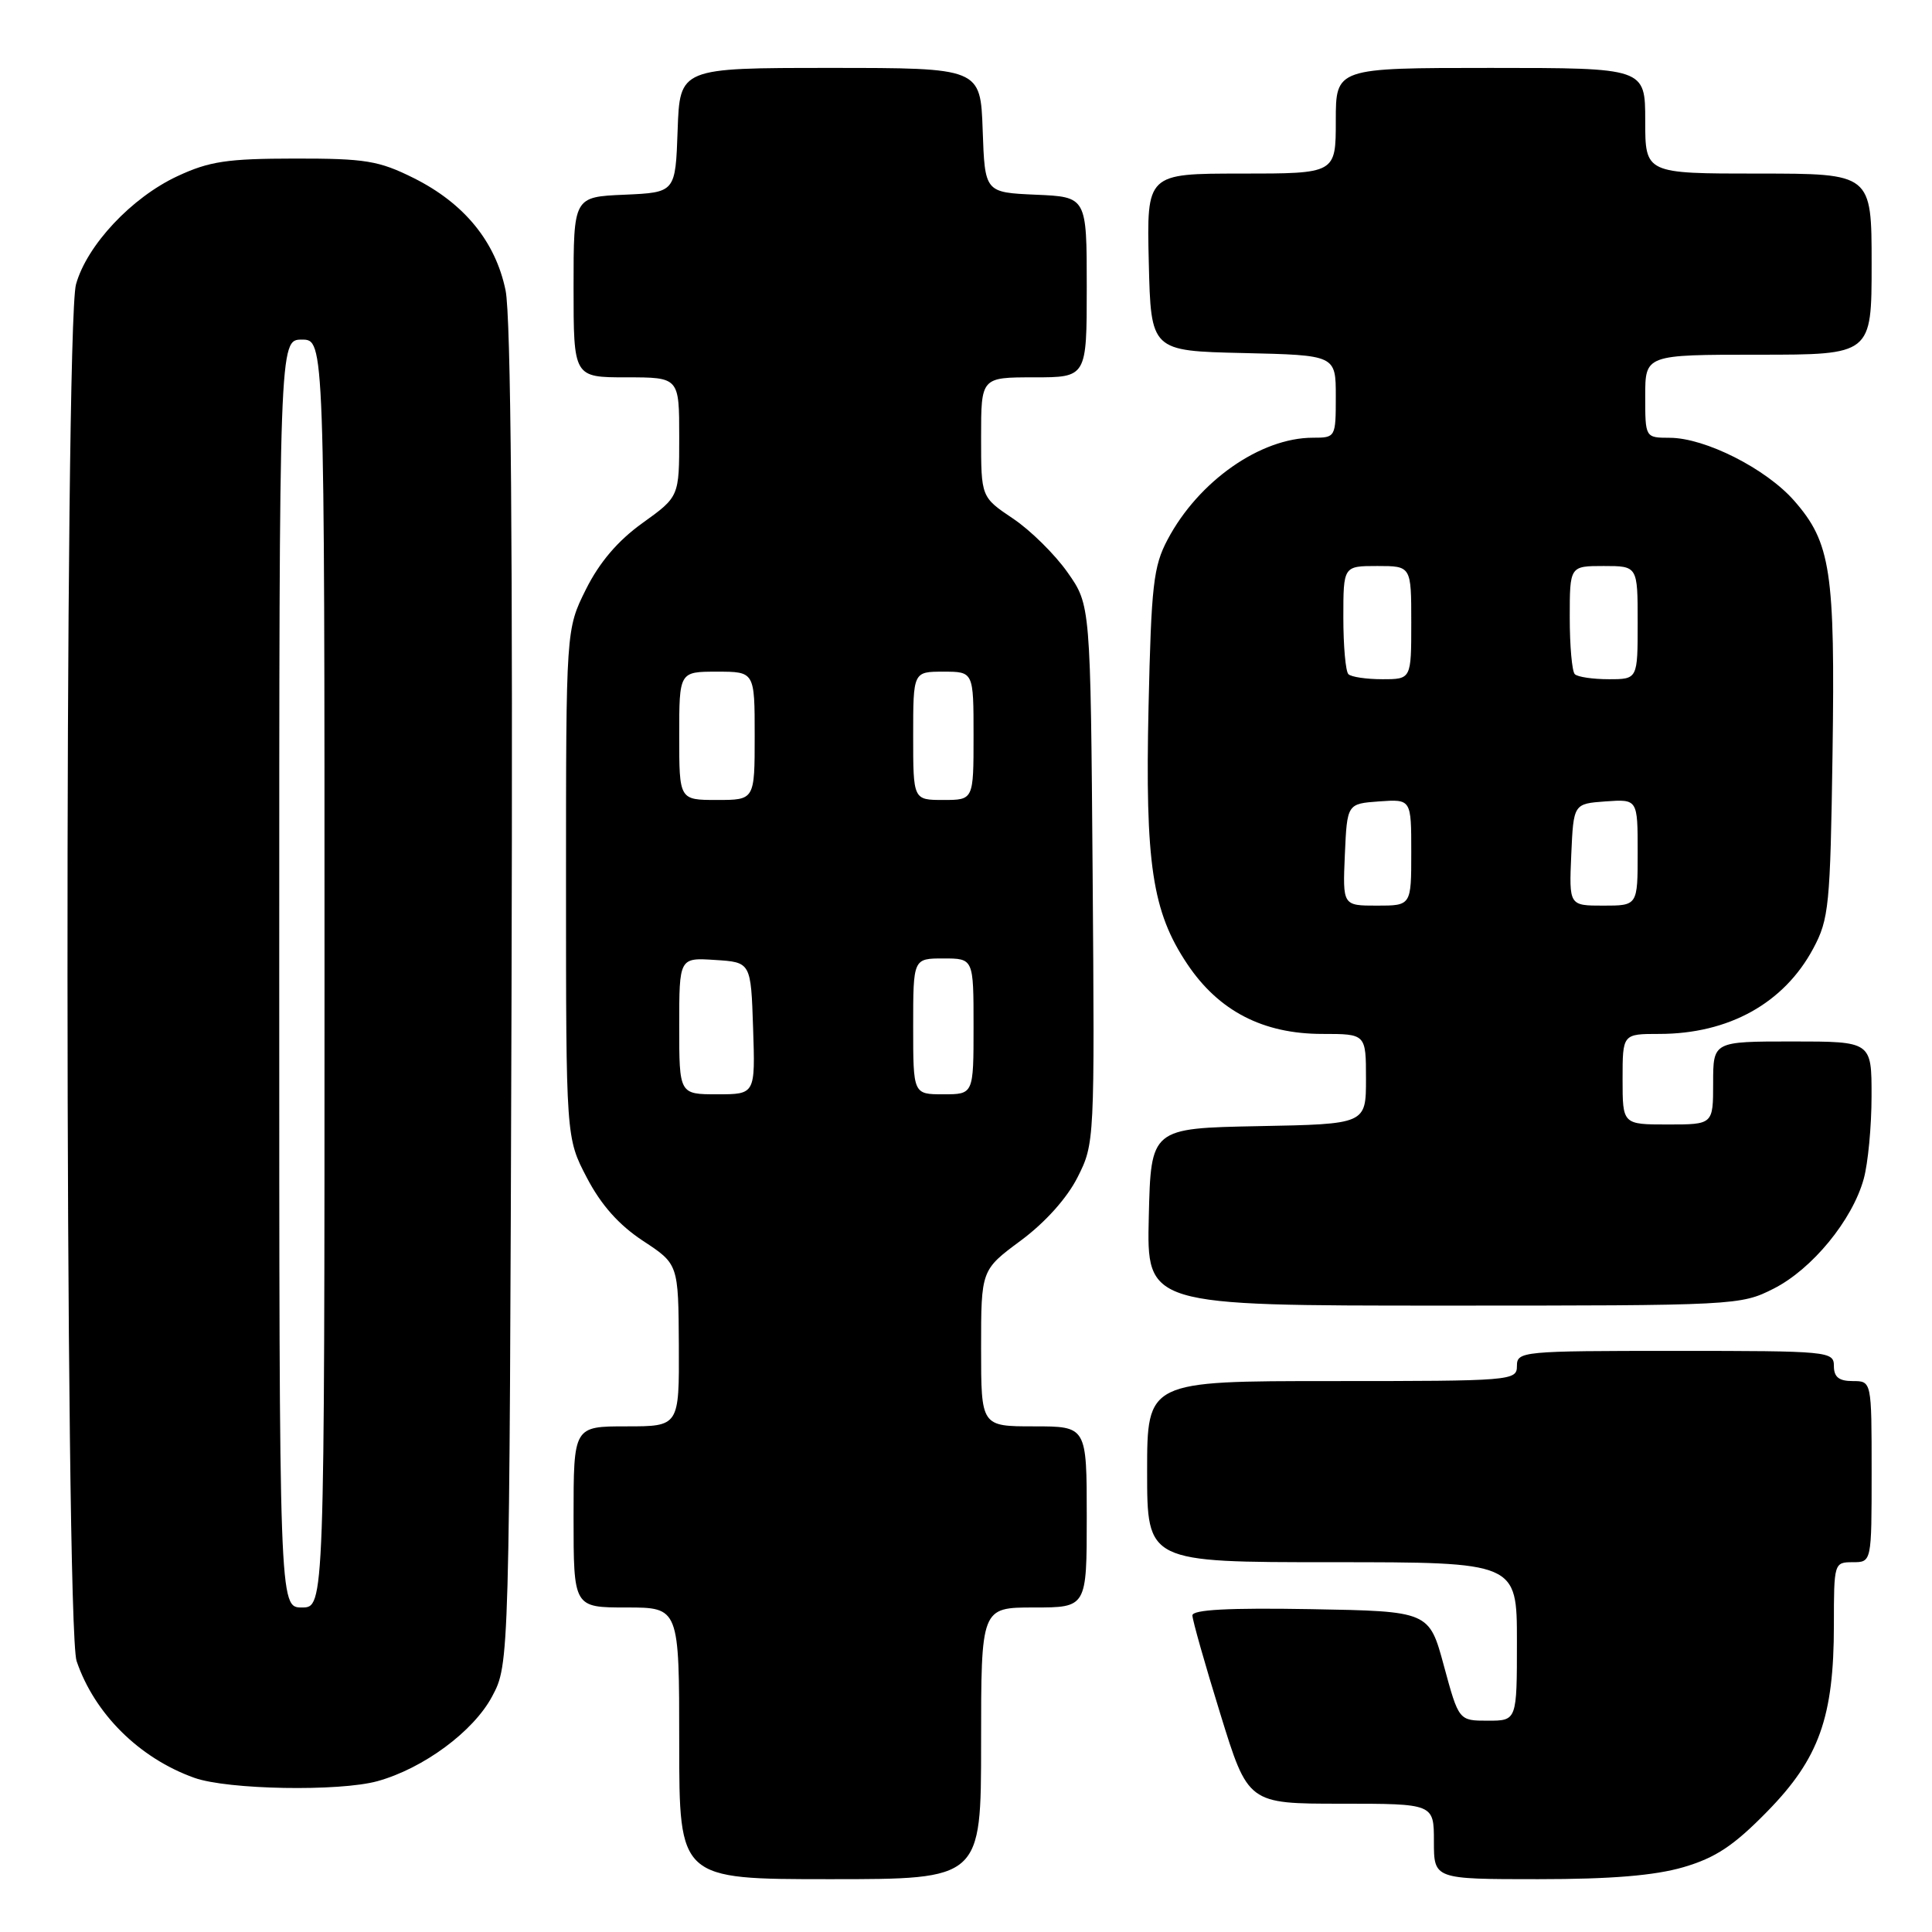 <?xml version="1.0" encoding="UTF-8" standalone="no"?>
<!DOCTYPE svg PUBLIC "-//W3C//DTD SVG 1.1//EN" "http://www.w3.org/Graphics/SVG/1.1/DTD/svg11.dtd" >
<svg xmlns="http://www.w3.org/2000/svg" xmlns:xlink="http://www.w3.org/1999/xlink" version="1.1" viewBox="0 0 256 256">
 <g >
 <path fill="currentColor"
d=" M 130.00 231.00 C 130.00 213.00 130.00 213.00 137.00 213.00 C 144.00 213.00 144.00 213.00 144.00 201.00 C 144.00 189.00 144.00 189.00 137.00 189.00 C 130.00 189.00 130.00 189.00 130.00 178.64 C 130.00 168.28 130.00 168.28 135.25 164.39 C 138.48 162.00 141.38 158.77 142.78 156.00 C 145.04 151.53 145.05 151.24 144.78 115.83 C 144.50 80.17 144.50 80.17 141.46 75.85 C 139.79 73.47 136.53 70.25 134.21 68.70 C 130.00 65.87 130.00 65.87 130.00 57.93 C 130.00 50.00 130.00 50.00 137.00 50.00 C 144.00 50.00 144.00 50.00 144.00 38.05 C 144.00 26.09 144.00 26.09 137.25 25.80 C 130.50 25.50 130.50 25.50 130.21 17.25 C 129.92 9.00 129.92 9.00 110.00 9.00 C 90.08 9.00 90.08 9.00 89.79 17.25 C 89.50 25.50 89.50 25.50 82.75 25.80 C 76.00 26.09 76.00 26.09 76.00 38.05 C 76.00 50.00 76.00 50.00 83.00 50.00 C 90.00 50.00 90.00 50.00 90.00 57.91 C 90.00 65.81 90.00 65.81 85.14 69.30 C 81.85 71.66 79.43 74.51 77.64 78.09 C 75.00 83.39 75.00 83.39 75.00 117.08 C 75.00 150.77 75.00 150.77 77.76 156.05 C 79.65 159.67 82.00 162.31 85.20 164.42 C 89.89 167.50 89.89 167.50 89.95 178.25 C 90.00 189.00 90.00 189.00 83.00 189.00 C 76.00 189.00 76.00 189.00 76.00 201.00 C 76.00 213.00 76.00 213.00 83.00 213.00 C 90.00 213.00 90.00 213.00 90.00 231.00 C 90.00 249.00 90.00 249.00 110.00 249.00 C 130.00 249.00 130.00 249.00 130.00 231.00 Z  M 223.07 247.41 C 227.33 246.16 229.73 244.57 234.18 240.02 C 241.04 233.01 243.00 227.53 243.00 215.32 C 243.00 207.11 243.03 207.00 245.50 207.00 C 248.00 207.00 248.00 207.00 248.00 195.00 C 248.00 183.00 248.00 183.00 245.50 183.00 C 243.67 183.00 243.00 182.47 243.00 181.00 C 243.00 179.06 242.33 179.00 222.00 179.00 C 201.67 179.00 201.00 179.06 201.00 181.00 C 201.00 182.95 200.33 183.00 176.50 183.00 C 152.00 183.00 152.00 183.00 152.00 195.00 C 152.00 207.00 152.00 207.00 176.50 207.00 C 201.00 207.00 201.00 207.00 201.00 217.50 C 201.00 228.00 201.00 228.00 197.15 228.00 C 193.30 228.00 193.30 228.00 191.33 220.75 C 189.37 213.50 189.37 213.50 173.68 213.22 C 162.81 213.03 158.00 213.29 158.00 214.05 C 158.00 214.65 159.66 220.51 161.69 227.07 C 165.37 239.00 165.37 239.00 177.69 239.00 C 190.00 239.00 190.00 239.00 190.00 244.00 C 190.00 249.00 190.00 249.00 203.82 249.00 C 213.51 249.00 219.26 248.52 223.07 247.41 Z  M 50.03 236.01 C 56.11 234.32 62.73 229.43 65.20 224.80 C 67.50 220.50 67.50 220.50 67.78 132.04 C 67.96 72.65 67.70 41.90 66.99 38.47 C 65.65 31.99 61.50 26.93 54.81 23.59 C 50.19 21.29 48.42 21.00 39.05 21.01 C 30.11 21.02 27.74 21.37 23.50 23.35 C 17.43 26.18 11.51 32.50 10.07 37.68 C 8.52 43.28 8.59 215.50 10.15 220.10 C 12.52 227.08 18.46 232.97 25.75 235.57 C 30.16 237.15 44.97 237.41 50.03 236.01 Z  M 235.02 170.75 C 240.10 168.18 245.44 161.69 246.95 156.22 C 247.52 154.18 247.99 149.24 247.99 145.25 C 248.00 138.00 248.00 138.00 237.50 138.00 C 227.00 138.00 227.00 138.00 227.00 143.50 C 227.00 149.00 227.00 149.00 221.00 149.00 C 215.00 149.00 215.00 149.00 215.00 143.00 C 215.00 137.00 215.00 137.00 219.85 137.00 C 229.06 137.00 236.38 132.94 240.26 125.69 C 242.35 121.79 242.52 120.03 242.82 99.86 C 243.17 75.69 242.60 71.89 237.72 66.33 C 234.00 62.10 225.94 58.02 221.25 58.01 C 218.00 58.00 218.00 58.00 218.00 52.50 C 218.00 47.00 218.00 47.00 233.00 47.00 C 248.00 47.00 248.00 47.00 248.00 35.00 C 248.00 23.00 248.00 23.00 233.00 23.00 C 218.00 23.00 218.00 23.00 218.00 16.00 C 218.00 9.00 218.00 9.00 197.50 9.00 C 177.00 9.00 177.00 9.00 177.00 16.00 C 177.00 23.00 177.00 23.00 164.47 23.00 C 151.94 23.00 151.94 23.00 152.22 34.75 C 152.50 46.50 152.50 46.50 164.75 46.78 C 177.00 47.06 177.00 47.06 177.00 52.53 C 177.00 57.95 176.97 58.00 173.97 58.00 C 167.02 58.00 158.80 63.76 154.71 71.50 C 152.83 75.04 152.55 77.56 152.19 93.58 C 151.72 114.48 152.67 120.79 157.32 127.74 C 161.48 133.96 167.35 137.00 175.21 137.00 C 181.00 137.00 181.00 137.00 181.00 142.97 C 181.00 148.95 181.00 148.95 166.75 149.22 C 152.50 149.50 152.50 149.50 152.22 161.25 C 151.94 173.00 151.94 173.00 191.26 173.00 C 230.05 173.00 230.64 172.97 235.02 170.75 Z  M 90.00 135.95 C 90.00 126.89 90.00 126.89 94.75 127.20 C 99.50 127.50 99.50 127.50 99.79 136.25 C 100.08 145.00 100.08 145.00 95.04 145.00 C 90.00 145.00 90.00 145.00 90.00 135.95 Z  M 121.00 136.00 C 121.00 127.00 121.00 127.00 125.00 127.00 C 129.00 127.00 129.00 127.00 129.00 136.00 C 129.00 145.00 129.00 145.00 125.00 145.00 C 121.00 145.00 121.00 145.00 121.00 136.00 Z  M 90.00 97.50 C 90.00 89.00 90.00 89.00 95.00 89.00 C 100.00 89.00 100.00 89.00 100.00 97.50 C 100.00 106.00 100.00 106.00 95.00 106.00 C 90.00 106.00 90.00 106.00 90.00 97.50 Z  M 121.00 97.50 C 121.00 89.00 121.00 89.00 125.00 89.00 C 129.00 89.00 129.00 89.00 129.00 97.50 C 129.00 106.00 129.00 106.00 125.00 106.00 C 121.00 106.00 121.00 106.00 121.00 97.50 Z  M 37.00 129.00 C 37.00 45.00 37.00 45.00 40.00 45.00 C 43.00 45.00 43.00 45.00 43.00 129.00 C 43.00 213.00 43.00 213.00 40.00 213.00 C 37.00 213.00 37.00 213.00 37.00 129.00 Z  M 178.20 113.25 C 178.50 106.50 178.50 106.50 182.75 106.19 C 187.00 105.89 187.00 105.89 187.00 112.94 C 187.00 120.00 187.00 120.00 182.45 120.00 C 177.91 120.00 177.91 120.00 178.20 113.25 Z  M 208.20 113.25 C 208.50 106.50 208.50 106.50 212.75 106.19 C 217.00 105.89 217.00 105.89 217.00 112.94 C 217.00 120.00 217.00 120.00 212.45 120.00 C 207.91 120.00 207.91 120.00 208.20 113.25 Z  M 178.67 89.33 C 178.30 88.97 178.00 85.59 178.00 81.83 C 178.00 75.00 178.00 75.00 182.50 75.00 C 187.00 75.00 187.00 75.00 187.00 82.50 C 187.00 90.00 187.00 90.00 183.17 90.00 C 181.06 90.00 179.03 89.70 178.67 89.33 Z  M 208.67 89.33 C 208.30 88.97 208.00 85.59 208.00 81.83 C 208.00 75.00 208.00 75.00 212.50 75.00 C 217.00 75.00 217.00 75.00 217.00 82.50 C 217.00 90.00 217.00 90.00 213.17 90.00 C 211.06 90.00 209.03 89.70 208.67 89.33 Z "/>
</g>
</svg>